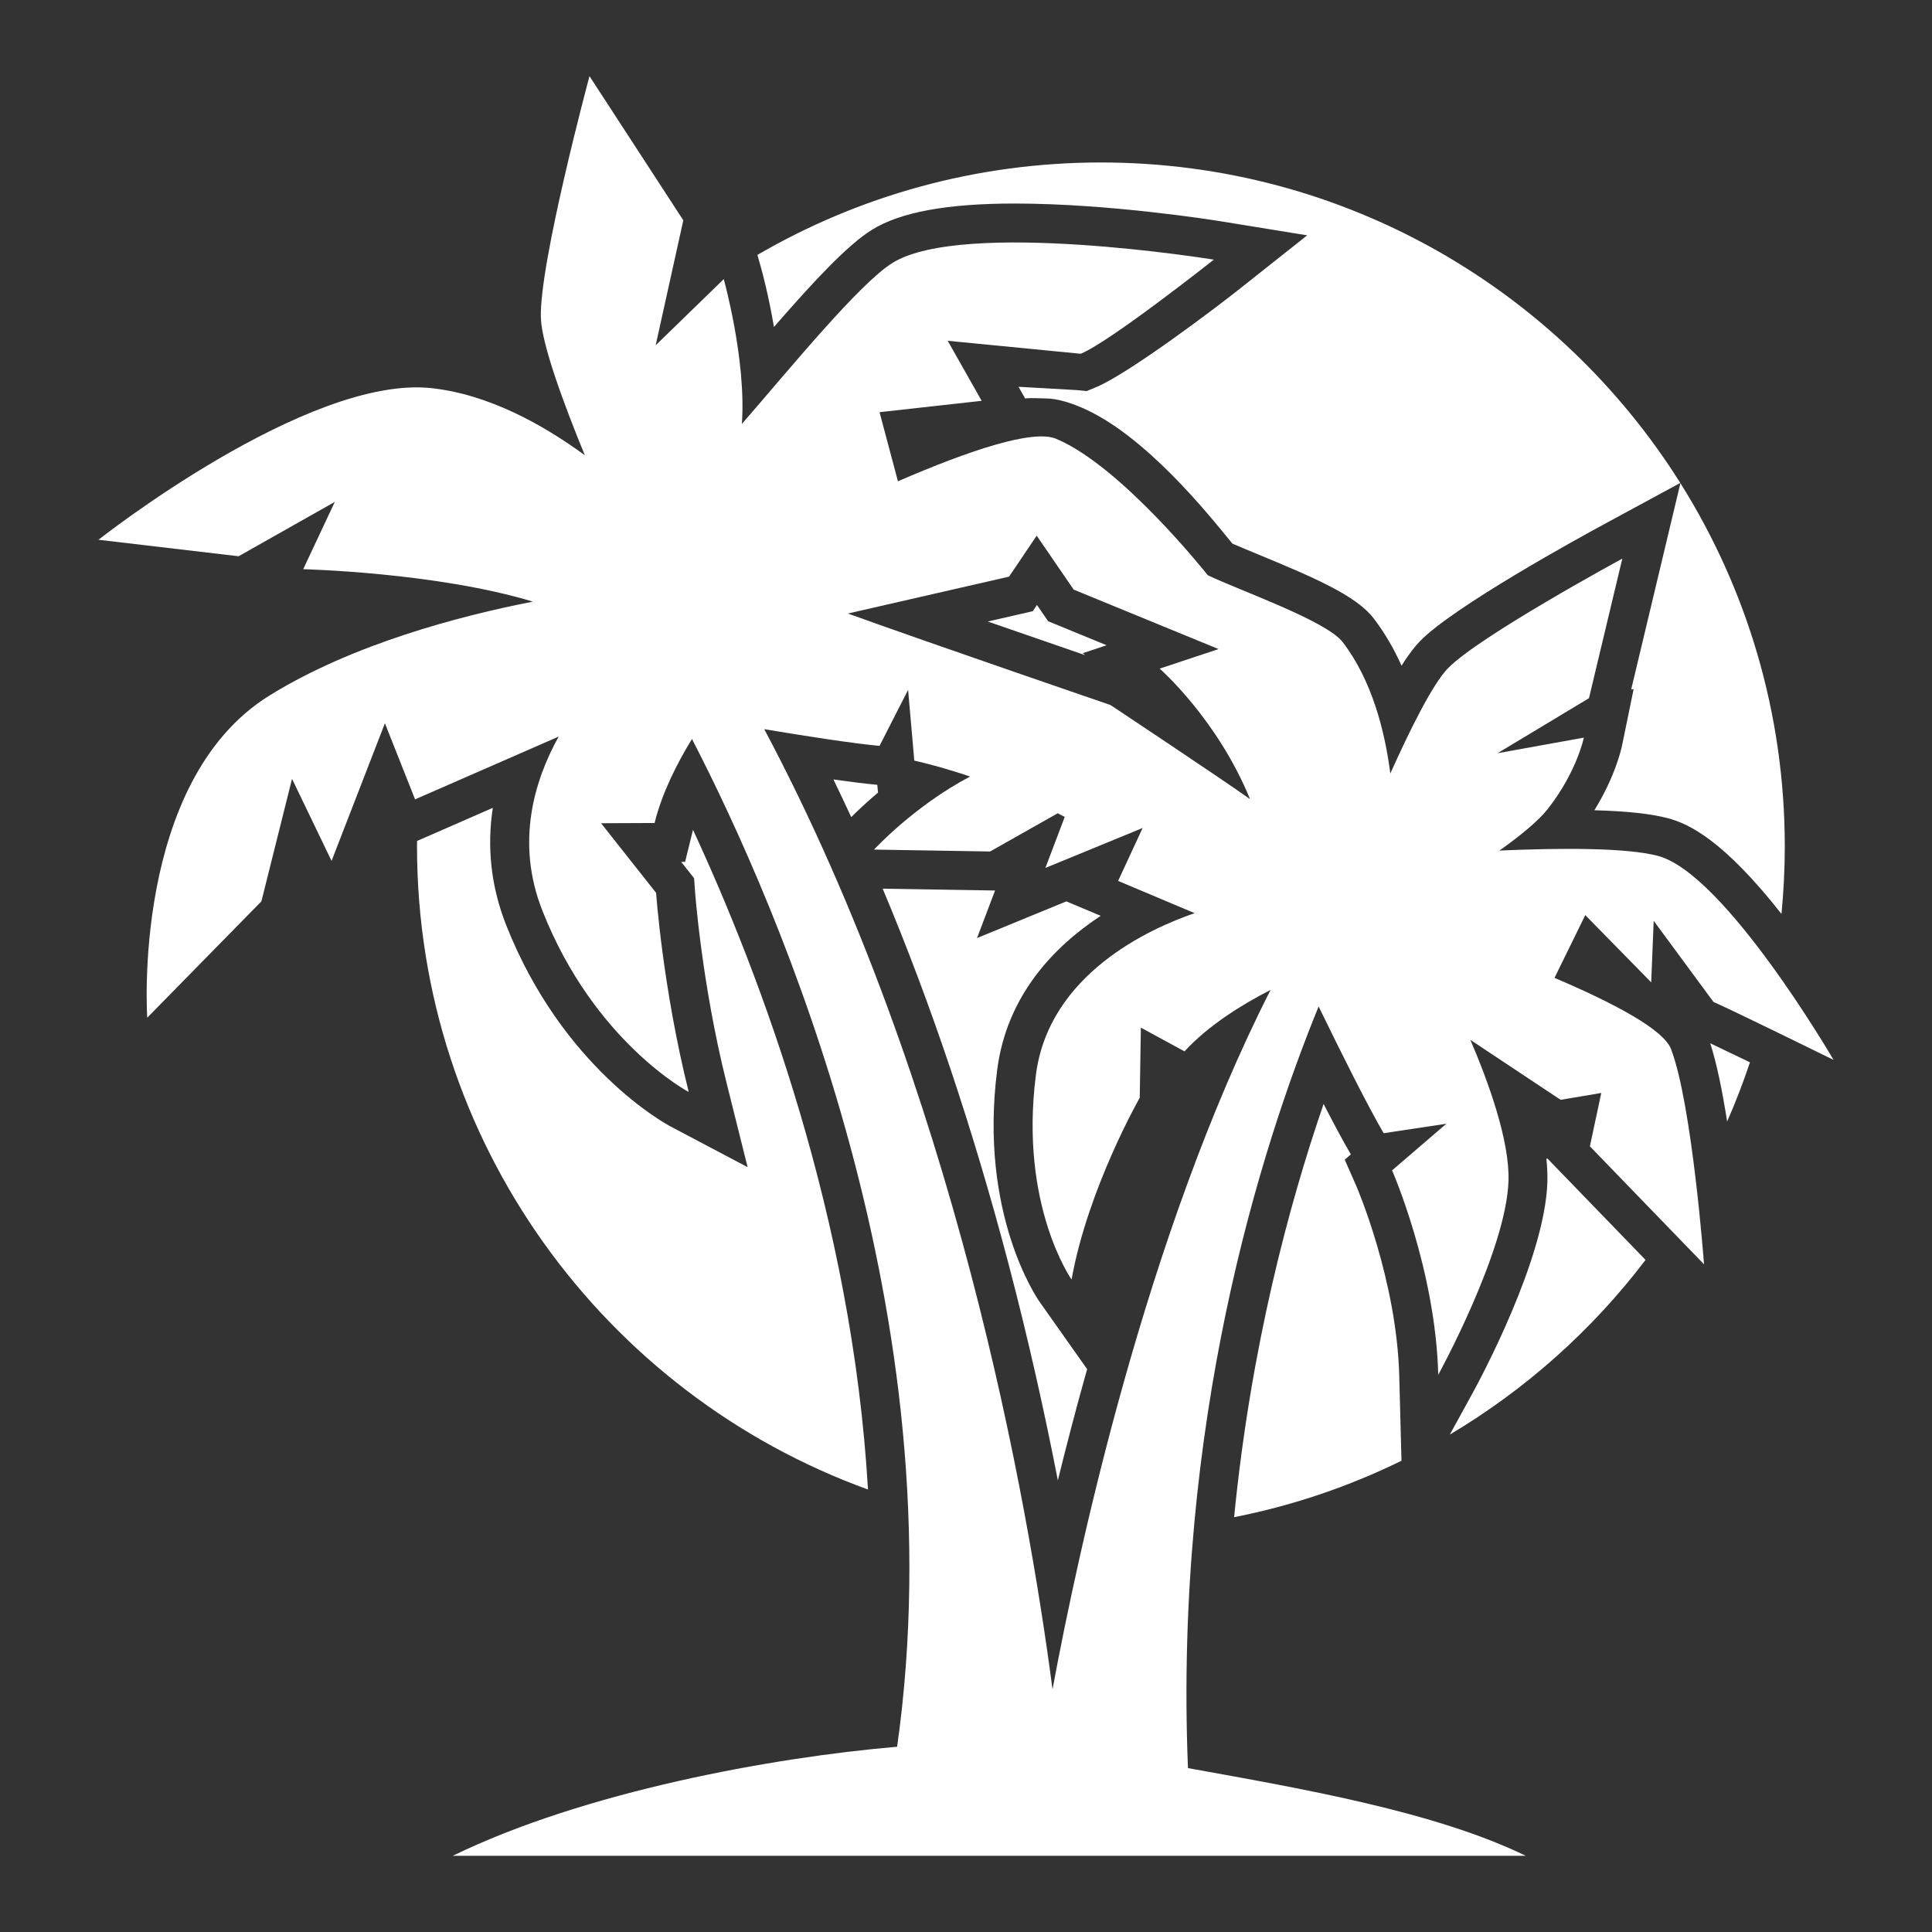 <?xml version="1.0" encoding="utf-8"?>
<!-- Generator: Adobe Illustrator 23.0.3, SVG Export Plug-In . SVG Version: 6.00 Build 0)  -->
<svg version="1.1" id="Layer_1" xmlns="http://www.w3.org/2000/svg" xmlns:xlink="http://www.w3.org/1999/xlink" x="0px" y="0px"
	 viewBox="0 0 595.28 595.28" style="enable-background:new 0 0 595.28 595.28;" xml:space="preserve">
<rect x="0" y="0" width="595.28" height="595.28" fill="#333333" stroke="none"/>
<style type="text/css">
	.st0{fill:#ffffff;}
	.st1{fill:#ffffff;}
	.st2{fill:#ffffff;}
	.st3{fill:#ffffff;}
</style>
<g>
	<path class="st3" d="M508.76,302.67l0.77-18.95l18.4,24.97c7.5,3.36,37.02,17.88,37.02,17.88s-33.44-57.44-54.16-62.87
		c-9.73-2.55-30-2.45-48.78-1.63c6.27-4.47,11.92-9.04,14.85-12.77c8.98-11.42,11.15-22.02,11.15-22.02l-26.6,4.8l28.18-16.96
		l10.27-43c0,0-44.18,23.94-53.75,33.81c-4.75,4.9-11.82,19.22-17.73,32.4c-1.71-13.3-5.71-28.77-14.67-40.48
		c-5.05-6.61-32.05-16.02-41.58-20.62c0,0-26.54-33.6-46.74-42.04c-7.1-2.96-26.52,3.49-48.72,13.1L271,127l31.47-3.5L292,105l41,4
		c9.11-3.75,41-29,41-29s-77.17-12.54-99,1c-10.25,6.36-31.64,32.63-46.42,49.63C230,111,223,86,223,86l-20.98,20.39l8.52-38.51
		l-28.91-44.42c0,0-15.65,58.18-14.97,74.64c0.34,8.17,6.95,26.14,13.53,42.16c-12.98-9.49-29.73-18.79-47.3-20.67
		c-38.2-4.08-102.55,46.72-102.55,46.72l43.18,5.08l29.64-16.75l-9.74,20.74c0,0,40.97,0.97,70.76,9.99
		c-22.33,4.37-55.51,13.03-81.18,28.95c-42.61,26.43-37.63,99.25-37.63,99.25l35.17-35.85l9.44-37.75l12.18,25.29l16.44-42.41
		l9.29,23.45l44.25-19.35c-7.52,13.52-13.31,32.57-5.06,53.54c15.97,40.57,45.13,55.97,45.13,55.97
		c-8.05-32.24-10.05-61.35-10.05-61.35l-16.96-21.46l16.49-0.07c2.24-9.1,6.79-18.18,11.52-25.89
		c26.86,51.99,81.85,178.21,63.21,310.51c-38.5,3.29-96.31,13.83-136.92,33.6h330.6c-27.94-13.59-68.56-20.61-104.07-27.02
		c-4.28-106.14,22.13-190.29,40.26-234.67c7,14.39,15.08,30.57,20.04,39.05l19.32-2.92l-16.73,14.37c0,0,13.38,30.44,14.23,62.98
		c0,0,20.98-38.2,21.64-59.77c0.38-12.28-6.09-30.22-11.74-43.42l27.81,18.47l12.52-2.11l-3.51,16.44l35.17,36.35
		c0,0-3.66-49.24-10.16-66.31c-2.29-6-17.34-14.04-35.91-21.95l9.48-19.33L508.76,302.67z M319.42,165.05l11.4,16.62l44.64,18.32
		l-18.14,6.02c0,0,17.76,15.53,27.83,40.21c-8.13-5.84-43-29-43-29s-54.27-18.58-80.91-28.18l49.67-11.37L319.42,165.05z
		 M324.3,520.53c-7.53-57.48-29.85-184.97-88.82-295.86c13.51,2.26,27.35,4.39,35.51,5.15l8.81-17.25l1.91,21.79
		c0,0,7.01,1.48,17.2,4.9c-17.25,9.07-29.61,22.51-29.61,22.51l35.76,0.59l20.85-11.78c0.71,0.37,1.43,0.74,2.15,1.13l-5.96,15.72
		l29.96-12.31l-7.55,16.3l23.57,9.94c-13.8,4.73-44.94,18.76-48.91,49.88c-5.13,40.16,11,63,11,63c5-28,21-56,21-56l0.35-21.61
		l13.45,7.31c7.42-8.08,17.84-14.49,26.51-18.93C353.18,380.28,332.14,478.21,324.3,520.53z"/>
	<path class="st2" d="M416.22,355.69l-1.89,1.62l3.58,8.14c0.12,0.27,12.44,28.8,13.22,58.47l0.69,26.16
		c-16.14,7.91-33.43,13.81-51.57,17.39c5.15-52.45,16.86-96.17,27.57-127.32c3.32,6.45,6.03,11.48,8.13,15.07L416.22,355.69z
		 M476.47,357.05c0.27,2.55,0.36,4.93,0.3,7.15c-0.73,23.77-20.83,61.01-23.12,65.18l-6.94,12.64
		c23.41-13.92,43.9-32.23,60.31-53.82l-25.78-26.64l-4.45-4.6L476.47,357.05z M267.44,458.94c-4.85-83.62-33.21-158.61-53.91-203.25
		c-0.07,0.26-0.13,0.51-0.2,0.77l-2.24,9.1l-1.21,0l1.68,2.12l2.3,2.91l0.26,3.7c0.02,0.28,2.04,28.52,9.72,59.27l6.51,26.06
		l-23.76-12.55c-1.35-0.71-33.29-17.98-50.69-62.19c-4.58-11.63-5.92-23.76-4.06-35.97l-19.16,8.38l-4.17,1.82
		c0,0.55-0.02,1.1-0.02,1.65C128.5,351.94,186.4,429.58,267.44,458.94z M526.95,321.45c2.05,6.31,3.78,15.03,5.21,24.1
		c2.61-5.94,4.96-12.02,7.03-18.23C534.66,325.14,530.24,323.01,526.95,321.45z M511.55,174.91l-8.96,37.54l0.76-0.14l-3.57,17.38
		c-0.23,1.12-2.13,9.63-8.53,19.96c9.94,0.27,17.37,1.07,22.58,2.44c6.58,1.72,17.16,6.77,35.07,29.5
		c0.67-6.85,1.02-13.78,1.02-20.81c0-41.12-11.79-79.48-32.16-111.91L511.55,174.91z M326.26,192.77l-3.31-1.36l-2.03-2.95
		l-1.41-2.06l-1.29,1.92l-4.62,1.06l-9.25,2.12c11.31,3.93,22.18,7.68,29.98,10.36l-0.7-0.61l7.33-2.44L326.26,192.77z
		 M234.56,82.76c0.16,0.58,2.21,7.98,3.91,17.98C251.3,86,261.31,75.37,268.67,70.8c8.78-5.44,23.16-8.09,43.98-8.09
		c29.43,0,61.9,5.22,63.27,5.44l26.85,4.36l-21.32,16.89c-7.79,6.17-33.97,25.89-43.87,29.96l-2.76,1.13l-2.97-0.29l-18.03-1.03
		l2.04,3.6c2.03-0.25,5.21,0.01,6.58,0.01c3.5,0,7.79,1.53,10.45,2.64c19.88,8.3,39.87,33.57,46.83,42.07
		c2.24,0.98,5.11,2.17,8.1,3.4c18.01,7.44,30.21,12.82,35.44,19.66c3.3,4.31,6.16,9.17,8.58,14.56c2.51-3.99,4.31-6.13,5.67-7.54
		c10.32-10.65,49-31.86,56.64-36l23.57-12.77c-37.28-59.31-103.29-98.74-178.51-98.74c-38.58,0-74.73,10.38-105.84,28.48
		L234.56,82.76z M310.79,389.59c6.25,23.82,11.22,46.31,15.15,66.54c2.66-10.83,5.67-22.36,9.02-34.28l-14.62-20.7
		c-0.77-1.09-18.76-27.17-13.1-71.44c2.93-22.93,17.45-38.01,31.9-47.53l-10.57-4.45l-1.94,0.79l-25.59,10.51l5.55-14.65l-1.75-0.03
		l-32.88-0.54C286.89,309.32,299.88,348.05,310.79,389.59z M270.31,241.81l-0.44-0.04c-3.34-0.31-7.71-0.85-13.08-1.61
		c1.85,3.83,3.68,7.7,5.49,11.61c1.7-1.7,4.53-4.42,8.25-7.56L270.31,241.81z"/>
</g>
</svg>
